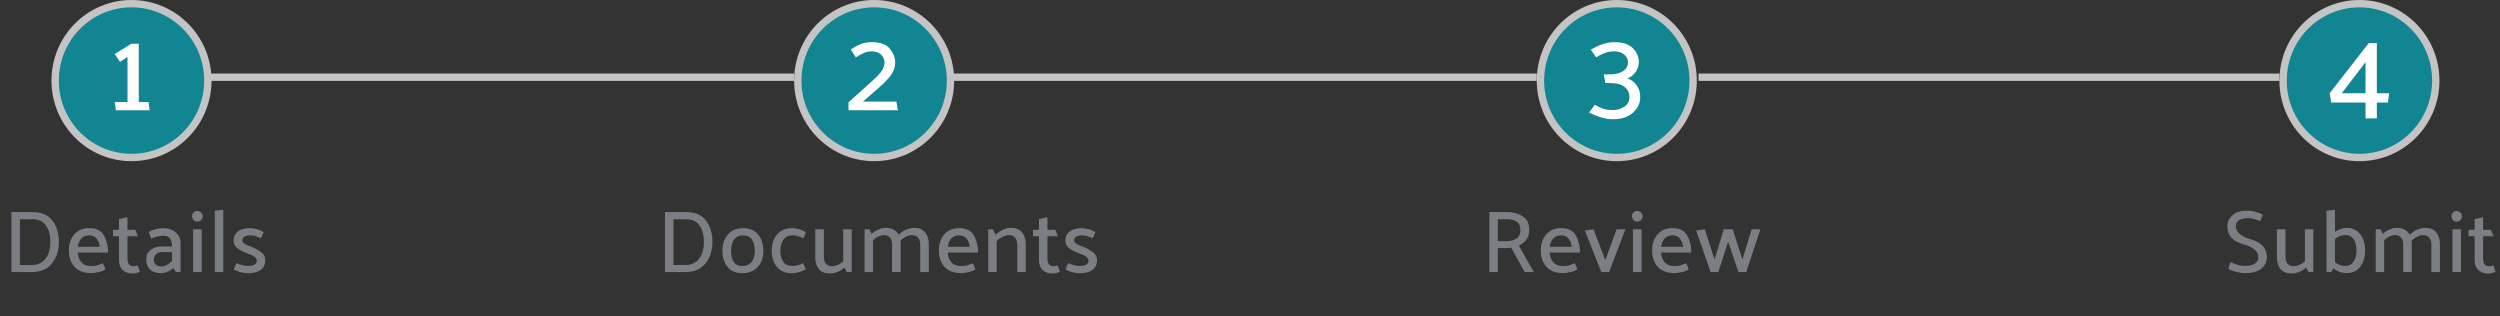 <svg width="340" height="43" viewBox="0 0 340 43" fill="none" xmlns="http://www.w3.org/2000/svg">
<rect x="0" y="0" width="340" height="43" fill="#333333" stroke="none"/>
<path d="M1.552 37V28.84H4.372C5.636 28.84 6.556 29.228 7.132 30.004C7.716 30.772 8.008 31.728 8.008 32.872C8.008 34.064 7.692 35.052 7.06 35.836C6.428 36.612 5.516 37 4.324 37H1.552ZM4.42 29.824H2.704V36.04H4.324C5.076 36.04 5.684 35.772 6.148 35.236C6.612 34.7 6.844 33.916 6.844 32.884C6.844 31.98 6.648 31.244 6.256 30.676C5.864 30.108 5.252 29.824 4.42 29.824ZM14.695 34.348H10.567C10.607 34.884 10.775 35.324 11.071 35.668C11.367 36.012 11.811 36.184 12.403 36.184C12.747 36.184 13.035 36.148 13.267 36.076C13.507 35.996 13.747 35.9 13.987 35.788L14.347 36.628C14.091 36.804 13.763 36.932 13.363 37.012C12.971 37.1 12.651 37.144 12.403 37.144C11.427 37.144 10.675 36.864 10.147 36.304C9.627 35.736 9.367 34.996 9.367 34.084C9.367 33.18 9.611 32.444 10.099 31.876C10.595 31.308 11.279 31.024 12.151 31.024C13.095 31.024 13.755 31.356 14.131 32.02C14.507 32.684 14.695 33.46 14.695 34.348ZM13.579 33.568C13.507 33.088 13.355 32.708 13.123 32.428C12.891 32.148 12.555 32.008 12.115 32.008C11.667 32.008 11.315 32.152 11.059 32.44C10.803 32.72 10.647 33.096 10.591 33.568H13.579ZM19.029 36.952C18.925 37.008 18.777 37.064 18.585 37.12C18.401 37.176 18.221 37.204 18.045 37.204C17.477 37.204 17.025 37.048 16.689 36.736C16.353 36.424 16.185 35.972 16.185 35.38V32.128H15.369L15.357 31.252H16.185V29.8L17.337 29.536V31.252H18.393L18.753 32.128H17.337V35.2C17.337 35.496 17.401 35.74 17.529 35.932C17.665 36.116 17.877 36.208 18.165 36.208C18.261 36.208 18.357 36.196 18.453 36.172C18.557 36.14 18.649 36.108 18.729 36.076L19.029 36.952ZM20.911 35.32C20.911 35.544 20.991 35.752 21.151 35.944C21.311 36.136 21.555 36.232 21.883 36.232C22.179 36.232 22.455 36.16 22.711 36.016C22.975 35.872 23.207 35.688 23.407 35.464V34.288H21.991C21.639 34.288 21.371 34.392 21.187 34.6C21.003 34.808 20.911 35.048 20.911 35.32ZM20.227 31.54C20.451 31.388 20.775 31.264 21.199 31.168C21.623 31.072 21.959 31.024 22.207 31.024C22.879 31.024 23.439 31.212 23.887 31.588C24.335 31.964 24.559 32.452 24.559 33.052V37H23.911C23.855 36.912 23.803 36.82 23.755 36.724C23.707 36.628 23.659 36.536 23.611 36.448C23.411 36.624 23.155 36.784 22.843 36.928C22.531 37.072 22.219 37.144 21.907 37.144C21.219 37.144 20.707 36.972 20.371 36.628C20.043 36.284 19.879 35.848 19.879 35.32C19.879 34.736 20.075 34.292 20.467 33.988C20.867 33.676 21.383 33.52 22.015 33.52H23.395C23.395 33.12 23.315 32.776 23.155 32.488C22.995 32.2 22.687 32.056 22.231 32.056C21.887 32.056 21.575 32.1 21.295 32.188C21.015 32.268 20.767 32.356 20.551 32.452L20.227 31.54ZM26.837 30.136C26.637 30.136 26.469 30.068 26.333 29.932C26.197 29.788 26.129 29.616 26.129 29.416C26.121 29.216 26.185 29.048 26.321 28.912C26.465 28.768 26.637 28.696 26.837 28.696C27.037 28.696 27.209 28.768 27.353 28.912C27.497 29.048 27.569 29.216 27.569 29.416C27.569 29.616 27.497 29.788 27.353 29.932C27.209 30.068 27.037 30.136 26.837 30.136ZM26.261 37V31.18H27.425V37H26.261ZM29.215 37V28.66L30.367 28.528V37H29.215ZM35.491 32.404C35.267 32.3 35.031 32.208 34.783 32.128C34.543 32.048 34.267 32.008 33.955 32.008C33.651 32.008 33.407 32.072 33.223 32.2C33.047 32.32 32.959 32.484 32.959 32.692C32.967 32.868 33.071 33.024 33.271 33.16C33.479 33.288 33.759 33.412 34.111 33.532C34.591 33.708 35.039 33.948 35.455 34.252C35.871 34.548 36.079 34.936 36.079 35.416C36.079 35.96 35.875 36.388 35.467 36.7C35.067 37.004 34.483 37.156 33.715 37.156C33.467 37.156 33.147 37.112 32.755 37.024C32.363 36.936 32.043 36.804 31.795 36.628L32.155 35.776C32.403 35.896 32.659 35.992 32.923 36.064C33.187 36.136 33.451 36.172 33.715 36.172C34.099 36.172 34.395 36.112 34.603 35.992C34.819 35.872 34.927 35.7 34.927 35.476C34.927 35.252 34.811 35.06 34.579 34.9C34.355 34.732 34.055 34.588 33.679 34.468C33.223 34.316 32.791 34.104 32.383 33.832C31.975 33.56 31.771 33.188 31.771 32.716C31.771 32.188 31.967 31.776 32.359 31.48C32.759 31.176 33.299 31.024 33.979 31.024C34.227 31.024 34.539 31.072 34.915 31.168C35.291 31.264 35.603 31.4 35.851 31.576L35.491 32.404Z" fill="#7B7E84"/>
<path d="M90.435 37V28.84H93.255C94.519 28.84 95.439 29.228 96.015 30.004C96.599 30.772 96.891 31.728 96.891 32.872C96.891 34.064 96.575 35.052 95.943 35.836C95.311 36.612 94.399 37 93.207 37H90.435ZM93.303 29.824H91.587V36.04H93.207C93.959 36.04 94.567 35.772 95.031 35.236C95.495 34.7 95.727 33.916 95.727 32.884C95.727 31.98 95.531 31.244 95.139 30.676C94.747 30.108 94.135 29.824 93.303 29.824ZM100.938 37.156C100.058 37.148 99.389 36.86 98.933 36.292C98.478 35.716 98.249 34.976 98.249 34.072C98.257 33.176 98.505 32.448 98.993 31.888C99.481 31.32 100.166 31.032 101.046 31.024C101.958 31.024 102.646 31.316 103.11 31.9C103.582 32.476 103.818 33.22 103.818 34.132C103.818 35.036 103.562 35.764 103.05 36.316C102.538 36.868 101.834 37.148 100.938 37.156ZM102.654 34.132C102.654 33.508 102.53 33 102.282 32.608C102.034 32.208 101.634 32.008 101.082 32.008C100.53 32.008 100.118 32.196 99.846 32.572C99.573 32.94 99.433 33.436 99.425 34.06C99.425 34.708 99.541 35.224 99.773 35.608C100.014 35.984 100.41 36.172 100.962 36.172C101.506 36.172 101.922 35.992 102.21 35.632C102.498 35.272 102.646 34.772 102.654 34.132ZM107.761 32.008C107.217 32.008 106.809 32.208 106.537 32.608C106.273 33 106.137 33.488 106.129 34.072C106.129 34.68 106.257 35.184 106.513 35.584C106.769 35.976 107.173 36.172 107.725 36.172C108.077 36.172 108.353 36.136 108.553 36.064C108.761 35.992 108.989 35.896 109.237 35.776L109.585 36.604C109.329 36.78 109.017 36.916 108.649 37.012C108.281 37.108 107.973 37.156 107.725 37.156C106.829 37.156 106.141 36.872 105.661 36.304C105.189 35.736 104.953 34.996 104.953 34.084C104.961 33.18 105.205 32.444 105.685 31.876C106.173 31.308 106.869 31.024 107.773 31.024C108.013 31.024 108.313 31.076 108.673 31.18C109.041 31.276 109.353 31.412 109.609 31.588L109.273 32.404C109.025 32.3 108.797 32.208 108.589 32.128C108.381 32.048 108.105 32.008 107.761 32.008ZM114.836 36.388C114.58 36.628 114.272 36.824 113.912 36.976C113.56 37.12 113.228 37.192 112.916 37.192C112.204 37.192 111.684 36.988 111.356 36.58C111.036 36.164 110.876 35.644 110.876 35.02V31.18H112.04V34.936C112.04 35.312 112.132 35.62 112.316 35.86C112.508 36.092 112.788 36.208 113.156 36.208C113.372 36.208 113.62 36.152 113.9 36.04C114.18 35.92 114.44 35.76 114.68 35.56V31.18H115.832V37H115.172L114.836 36.388ZM122.225 31.936C122.473 31.664 122.789 31.44 123.173 31.264C123.565 31.08 123.933 30.988 124.277 30.988C124.989 30.988 125.505 31.196 125.825 31.612C126.153 32.02 126.317 32.536 126.317 33.16V37H125.153V33.268C125.153 32.876 125.057 32.564 124.865 32.332C124.681 32.1 124.401 31.98 124.025 31.972C123.777 31.972 123.513 32.04 123.233 32.176C122.953 32.312 122.697 32.492 122.465 32.716C122.473 32.796 122.477 32.872 122.477 32.944C122.485 33.008 122.489 33.08 122.489 33.16V37H121.325V33.268C121.325 32.876 121.233 32.564 121.049 32.332C120.865 32.1 120.589 31.98 120.221 31.972C119.981 31.972 119.729 32.032 119.465 32.152C119.201 32.272 118.957 32.444 118.733 32.668V37H117.581V31.18H118.229L118.541 31.804C118.797 31.564 119.101 31.368 119.453 31.216C119.813 31.064 120.149 30.988 120.461 30.988C120.901 30.988 121.265 31.076 121.553 31.252C121.849 31.42 122.073 31.648 122.225 31.936ZM133.015 34.348H128.887C128.927 34.884 129.095 35.324 129.391 35.668C129.687 36.012 130.131 36.184 130.723 36.184C131.067 36.184 131.355 36.148 131.587 36.076C131.827 35.996 132.067 35.9 132.307 35.788L132.667 36.628C132.411 36.804 132.083 36.932 131.683 37.012C131.291 37.1 130.971 37.144 130.723 37.144C129.747 37.144 128.995 36.864 128.467 36.304C127.947 35.736 127.687 34.996 127.687 34.084C127.687 33.18 127.931 32.444 128.419 31.876C128.915 31.308 129.599 31.024 130.471 31.024C131.415 31.024 132.075 31.356 132.451 32.02C132.827 32.684 133.015 33.46 133.015 34.348ZM131.899 33.568C131.827 33.088 131.675 32.708 131.443 32.428C131.211 32.148 130.875 32.008 130.435 32.008C129.987 32.008 129.635 32.152 129.379 32.44C129.123 32.72 128.967 33.096 128.911 33.568H131.899ZM135.405 31.948C135.653 31.676 135.973 31.448 136.365 31.264C136.757 31.08 137.121 30.988 137.457 30.988C138.169 30.988 138.685 31.196 139.005 31.612C139.333 32.02 139.497 32.536 139.497 33.16V37H138.345V33.268C138.345 32.876 138.249 32.564 138.057 32.332C137.873 32.1 137.593 31.98 137.217 31.972C136.977 31.972 136.697 32.048 136.377 32.2C136.057 32.352 135.781 32.552 135.549 32.8V37H134.397V31.18H135.045L135.405 31.948ZM144.146 36.952C144.042 37.008 143.894 37.064 143.702 37.12C143.518 37.176 143.338 37.204 143.162 37.204C142.594 37.204 142.142 37.048 141.806 36.736C141.47 36.424 141.302 35.972 141.302 35.38V32.128H140.486L140.474 31.252H141.302V29.8L142.454 29.536V31.252H143.51L143.87 32.128H142.454V35.2C142.454 35.496 142.518 35.74 142.646 35.932C142.782 36.116 142.994 36.208 143.282 36.208C143.378 36.208 143.474 36.196 143.57 36.172C143.674 36.14 143.766 36.108 143.846 36.076L144.146 36.952ZM148.608 32.404C148.384 32.3 148.148 32.208 147.9 32.128C147.66 32.048 147.384 32.008 147.072 32.008C146.768 32.008 146.524 32.072 146.34 32.2C146.164 32.32 146.076 32.484 146.076 32.692C146.084 32.868 146.188 33.024 146.388 33.16C146.596 33.288 146.876 33.412 147.228 33.532C147.708 33.708 148.156 33.948 148.572 34.252C148.988 34.548 149.196 34.936 149.196 35.416C149.196 35.96 148.992 36.388 148.584 36.7C148.184 37.004 147.6 37.156 146.832 37.156C146.584 37.156 146.264 37.112 145.872 37.024C145.48 36.936 145.16 36.804 144.912 36.628L145.272 35.776C145.52 35.896 145.776 35.992 146.04 36.064C146.304 36.136 146.568 36.172 146.832 36.172C147.216 36.172 147.512 36.112 147.72 35.992C147.936 35.872 148.044 35.7 148.044 35.476C148.044 35.252 147.928 35.06 147.696 34.9C147.472 34.732 147.172 34.588 146.796 34.468C146.34 34.316 145.908 34.104 145.5 33.832C145.092 33.56 144.888 33.188 144.888 32.716C144.888 32.188 145.084 31.776 145.476 31.48C145.876 31.176 146.416 31.024 147.096 31.024C147.344 31.024 147.656 31.072 148.032 31.168C148.408 31.264 148.72 31.4 148.968 31.576L148.608 32.404Z" fill="#7B7E84"/>
<path d="M204.884 29.812H203.708V32.8H204.824C205.36 32.8 205.816 32.692 206.192 32.476C206.576 32.252 206.772 31.864 206.78 31.312C206.78 30.736 206.604 30.344 206.252 30.136C205.908 29.92 205.452 29.812 204.884 29.812ZM207.356 37L205.532 33.7C205.404 33.708 205.276 33.716 205.148 33.724C205.028 33.732 204.904 33.736 204.776 33.736H203.708V37H202.556V28.84H204.896C205.76 28.84 206.488 29.032 207.08 29.416C207.68 29.792 207.98 30.408 207.98 31.264C207.972 31.8 207.836 32.248 207.572 32.608C207.308 32.96 206.968 33.224 206.552 33.4L208.604 37H207.356ZM214.878 34.348H210.75C210.79 34.884 210.958 35.324 211.254 35.668C211.55 36.012 211.994 36.184 212.586 36.184C212.93 36.184 213.218 36.148 213.45 36.076C213.69 35.996 213.93 35.9 214.17 35.788L214.53 36.628C214.274 36.804 213.946 36.932 213.546 37.012C213.154 37.1 212.834 37.144 212.586 37.144C211.61 37.144 210.858 36.864 210.33 36.304C209.81 35.736 209.55 34.996 209.55 34.084C209.55 33.18 209.794 32.444 210.282 31.876C210.778 31.308 211.462 31.024 212.334 31.024C213.278 31.024 213.938 31.356 214.314 32.02C214.69 32.684 214.878 33.46 214.878 34.348ZM213.762 33.568C213.69 33.088 213.538 32.708 213.306 32.428C213.074 32.148 212.738 32.008 212.298 32.008C211.85 32.008 211.498 32.152 211.242 32.44C210.986 32.72 210.83 33.096 210.774 33.568H213.762ZM217.773 37L215.541 31.348L216.717 31.18L218.325 35.38L219.861 31.18H221.049L218.841 37H217.773ZM222.661 30.136C222.461 30.136 222.293 30.068 222.157 29.932C222.021 29.788 221.953 29.616 221.953 29.416C221.945 29.216 222.009 29.048 222.145 28.912C222.289 28.768 222.461 28.696 222.661 28.696C222.861 28.696 223.033 28.768 223.177 28.912C223.321 29.048 223.393 29.216 223.393 29.416C223.393 29.616 223.321 29.788 223.177 29.932C223.033 30.068 222.861 30.136 222.661 30.136ZM222.085 37V31.18H223.249V37H222.085ZM230.019 34.348H225.891C225.931 34.884 226.099 35.324 226.395 35.668C226.691 36.012 227.135 36.184 227.727 36.184C228.071 36.184 228.359 36.148 228.591 36.076C228.831 35.996 229.071 35.9 229.311 35.788L229.671 36.628C229.415 36.804 229.087 36.932 228.687 37.012C228.295 37.1 227.975 37.144 227.727 37.144C226.751 37.144 225.999 36.864 225.471 36.304C224.951 35.736 224.691 34.996 224.691 34.084C224.691 33.18 224.935 32.444 225.423 31.876C225.919 31.308 226.603 31.024 227.475 31.024C228.419 31.024 229.079 31.356 229.455 32.02C229.831 32.684 230.019 33.46 230.019 34.348ZM228.903 33.568C228.831 33.088 228.679 32.708 228.447 32.428C228.215 32.148 227.879 32.008 227.439 32.008C226.991 32.008 226.639 32.152 226.383 32.44C226.127 32.72 225.971 33.096 225.915 33.568H228.903ZM236.429 37L235.025 32.86L233.693 37H232.637L230.681 31.348L231.857 31.18L233.177 35.284L234.437 31.18H235.649L236.969 35.284L238.229 31.18H239.417L237.485 37H236.429Z" fill="#7B7E84"/>
<path d="M303.327 35.644C303.551 35.756 303.851 35.872 304.227 35.992C304.603 36.104 304.975 36.16 305.343 36.16C305.927 36.16 306.371 36.052 306.675 35.836C306.979 35.62 307.131 35.336 307.131 34.984C307.131 34.176 306.427 33.58 305.019 33.196C303.619 32.804 302.919 31.992 302.919 30.76C302.919 30.168 303.155 29.668 303.627 29.26C304.107 28.852 304.763 28.648 305.595 28.648C306.003 28.648 306.395 28.704 306.771 28.816C307.155 28.928 307.483 29.052 307.755 29.188C307.699 29.34 307.635 29.492 307.563 29.644C307.491 29.796 307.427 29.948 307.371 30.1C307.163 29.996 306.923 29.9 306.651 29.812C306.387 29.716 306.063 29.668 305.679 29.668C305.223 29.668 304.839 29.756 304.527 29.932C304.223 30.108 304.071 30.376 304.071 30.736C304.071 31.56 304.775 32.172 306.183 32.572C307.591 32.972 308.295 33.768 308.295 34.96C308.295 35.6 308.039 36.128 307.527 36.544C307.023 36.952 306.299 37.156 305.355 37.156C305.011 37.156 304.583 37.092 304.071 36.964C303.559 36.836 303.223 36.7 303.063 36.556C303.103 36.404 303.143 36.252 303.183 36.1C303.231 35.948 303.279 35.796 303.327 35.644ZM313.623 36.388C313.367 36.628 313.059 36.824 312.699 36.976C312.347 37.12 312.015 37.192 311.703 37.192C310.991 37.192 310.471 36.988 310.143 36.58C309.823 36.164 309.663 35.644 309.663 35.02V31.18H310.827V34.936C310.827 35.312 310.919 35.62 311.103 35.86C311.295 36.092 311.575 36.208 311.943 36.208C312.159 36.208 312.407 36.152 312.687 36.04C312.967 35.92 313.227 35.76 313.467 35.56V31.18H314.619V37H313.959L313.623 36.388ZM316.404 37V28.66L317.556 28.528V31.516C317.788 31.364 318.04 31.24 318.312 31.144C318.584 31.04 318.84 30.988 319.08 30.988C319.936 30.988 320.58 31.284 321.012 31.876C321.444 32.46 321.66 33.192 321.66 34.072C321.66 34.952 321.44 35.684 321 36.268C320.568 36.852 319.928 37.144 319.08 37.144C318.808 37.144 318.512 37.088 318.192 36.976C317.872 36.856 317.584 36.696 317.328 36.496L317.052 37H316.404ZM317.556 35.656C317.756 35.816 317.972 35.944 318.204 36.04C318.436 36.128 318.652 36.172 318.852 36.172C319.452 36.172 319.872 35.964 320.112 35.548C320.36 35.124 320.484 34.636 320.484 34.084C320.484 33.5 320.368 33.004 320.136 32.596C319.904 32.18 319.476 31.972 318.852 31.972C318.652 31.972 318.436 32.02 318.204 32.116C317.972 32.204 317.756 32.332 317.556 32.5V35.656ZM327.739 31.936C327.987 31.664 328.303 31.44 328.687 31.264C329.079 31.08 329.447 30.988 329.791 30.988C330.503 30.988 331.019 31.196 331.339 31.612C331.667 32.02 331.831 32.536 331.831 33.16V37H330.667V33.268C330.667 32.876 330.571 32.564 330.379 32.332C330.195 32.1 329.915 31.98 329.539 31.972C329.291 31.972 329.027 32.04 328.747 32.176C328.467 32.312 328.211 32.492 327.979 32.716C327.987 32.796 327.991 32.872 327.991 32.944C327.999 33.008 328.003 33.08 328.003 33.16V37H326.839V33.268C326.839 32.876 326.747 32.564 326.563 32.332C326.379 32.1 326.103 31.98 325.735 31.972C325.495 31.972 325.243 32.032 324.979 32.152C324.715 32.272 324.471 32.444 324.247 32.668V37H323.095V31.18H323.743L324.055 31.804C324.311 31.564 324.615 31.368 324.967 31.216C325.327 31.064 325.663 30.988 325.975 30.988C326.415 30.988 326.779 31.076 327.067 31.252C327.363 31.42 327.587 31.648 327.739 31.936ZM334.101 30.136C333.901 30.136 333.733 30.068 333.597 29.932C333.461 29.788 333.393 29.616 333.393 29.416C333.385 29.216 333.449 29.048 333.585 28.912C333.729 28.768 333.901 28.696 334.101 28.696C334.301 28.696 334.473 28.768 334.617 28.912C334.761 29.048 334.833 29.216 334.833 29.416C334.833 29.616 334.761 29.788 334.617 29.932C334.473 30.068 334.301 30.136 334.101 30.136ZM333.525 37V31.18H334.689V37H333.525ZM339.394 36.952C339.29 37.008 339.142 37.064 338.95 37.12C338.766 37.176 338.586 37.204 338.41 37.204C337.842 37.204 337.39 37.048 337.054 36.736C336.718 36.424 336.55 35.972 336.55 35.38V32.128H335.734L335.722 31.252H336.55V29.8L337.702 29.536V31.252H338.758L339.118 32.128H337.702V35.2C337.702 35.496 337.766 35.74 337.894 35.932C338.03 36.116 338.242 36.208 338.53 36.208C338.626 36.208 338.722 36.196 338.818 36.172C338.922 36.14 339.014 36.108 339.094 36.076L339.394 36.952Z" fill="#7B7E84"/>
<path d="M28.267 10.959C28.267 16.739 23.615 21.419 17.884 21.419C12.152 21.419 7.5 16.739 7.5 10.959C7.5 5.18 12.152 0.5 17.884 0.5C23.615 0.5 28.267 5.18 28.267 10.959Z" fill="#118592" stroke="#C4C4C4"/>
<path d="M20.347 15H15.755L15.611 13.88H17.339V7.752L16.315 8.408L15.595 7.352L17.851 5.944H18.875V13.88H20.203L20.347 15Z" fill="#FCFCFC"/>
<path d="M129.267 10.959C129.267 16.739 124.615 21.419 118.884 21.419C113.152 21.419 108.5 16.739 108.5 10.959C108.5 5.18 113.152 0.5 118.884 0.5C124.615 0.5 129.267 5.18 129.267 10.959Z" fill="#118592" stroke="#C4C4C4"/>
<path d="M118.547 5.736C119.731 5.736 120.558 6.035 121.027 6.632C121.507 7.229 121.747 7.859 121.747 8.52C121.747 9.139 121.55 9.709 121.155 10.232C120.771 10.755 120.195 11.347 119.427 12.008L117.363 13.816H121.907L122.115 15H115.395V13.912L118.595 11.032C119.235 10.456 119.672 9.992 119.907 9.64C120.152 9.288 120.28 8.915 120.291 8.52C120.291 8.083 120.136 7.72 119.827 7.432C119.528 7.133 119.091 6.984 118.515 6.984C118.056 6.984 117.587 7.117 117.107 7.384C116.638 7.651 116.398 7.789 116.387 7.8L115.715 6.728C115.864 6.611 116.19 6.419 116.691 6.152C117.192 5.875 117.811 5.736 118.547 5.736Z" fill="white"/>
<path d="M230.267 10.959C230.267 16.739 225.615 21.419 219.884 21.419C214.152 21.419 209.5 16.739 209.5 10.959C209.5 5.18 214.152 0.5 219.884 0.5C225.615 0.5 230.267 5.18 230.267 10.959Z" fill="#118592" stroke="#C4C4C4"/>
<path d="M219.6 5.736C220.699 5.736 221.52 6.008 222.064 6.552C222.608 7.096 222.88 7.72 222.88 8.424C222.88 8.957 222.72 9.432 222.4 9.848C222.08 10.253 221.717 10.531 221.312 10.68C221.771 10.787 222.176 11.069 222.528 11.528C222.891 11.976 223.072 12.531 223.072 13.192C223.072 14.045 222.736 14.76 222.064 15.336C221.403 15.923 220.507 16.216 219.376 16.216C218.779 16.216 218.192 16.12 217.616 15.928C217.04 15.736 216.539 15.528 216.112 15.304L216.896 14.248C217.291 14.483 217.675 14.664 218.048 14.792C218.432 14.909 218.885 14.968 219.408 14.968C219.963 14.968 220.464 14.813 220.912 14.504C221.371 14.195 221.6 13.763 221.6 13.208C221.6 12.632 221.381 12.168 220.944 11.816C220.507 11.464 219.797 11.288 218.816 11.288H218.336L218.112 10.12H218.912C219.68 10.12 220.288 9.971 220.736 9.672C221.184 9.363 221.408 8.957 221.408 8.456C221.408 8.061 221.243 7.72 220.912 7.432C220.581 7.133 220.128 6.984 219.552 6.984C219.029 6.984 218.555 7.075 218.128 7.256C217.701 7.437 217.355 7.619 217.088 7.8L216.352 6.776C216.811 6.477 217.307 6.232 217.84 6.04C218.373 5.837 218.96 5.736 219.6 5.736Z" fill="white"/>
<line x1="28" y1="10.5" x2="108" y2="10.5" stroke="#C4C4C4"/>
<line x1="129" y1="10.5" x2="209" y2="10.5" stroke="#C4C4C4"/>
<line x1="231" y1="10.5" x2="310" y2="10.5" stroke="#C4C4C4"/>
<path d="M331.267 10.959C331.267 16.739 326.615 21.419 320.884 21.419C315.152 21.419 310.5 16.739 310.5 10.959C310.5 5.18 315.152 0.5 320.884 0.5C326.615 0.5 331.267 5.18 331.267 10.959Z" fill="#118592" stroke="#C4C4C4"/>
<path d="M324.753 13.944H323.249V16.104H321.713V13.944H317.041L316.833 12.68L322.145 5.864H323.249V12.68H324.929L324.753 13.944ZM318.481 12.68H321.713V8.456L318.481 12.68Z" fill="white"/>
</svg>
